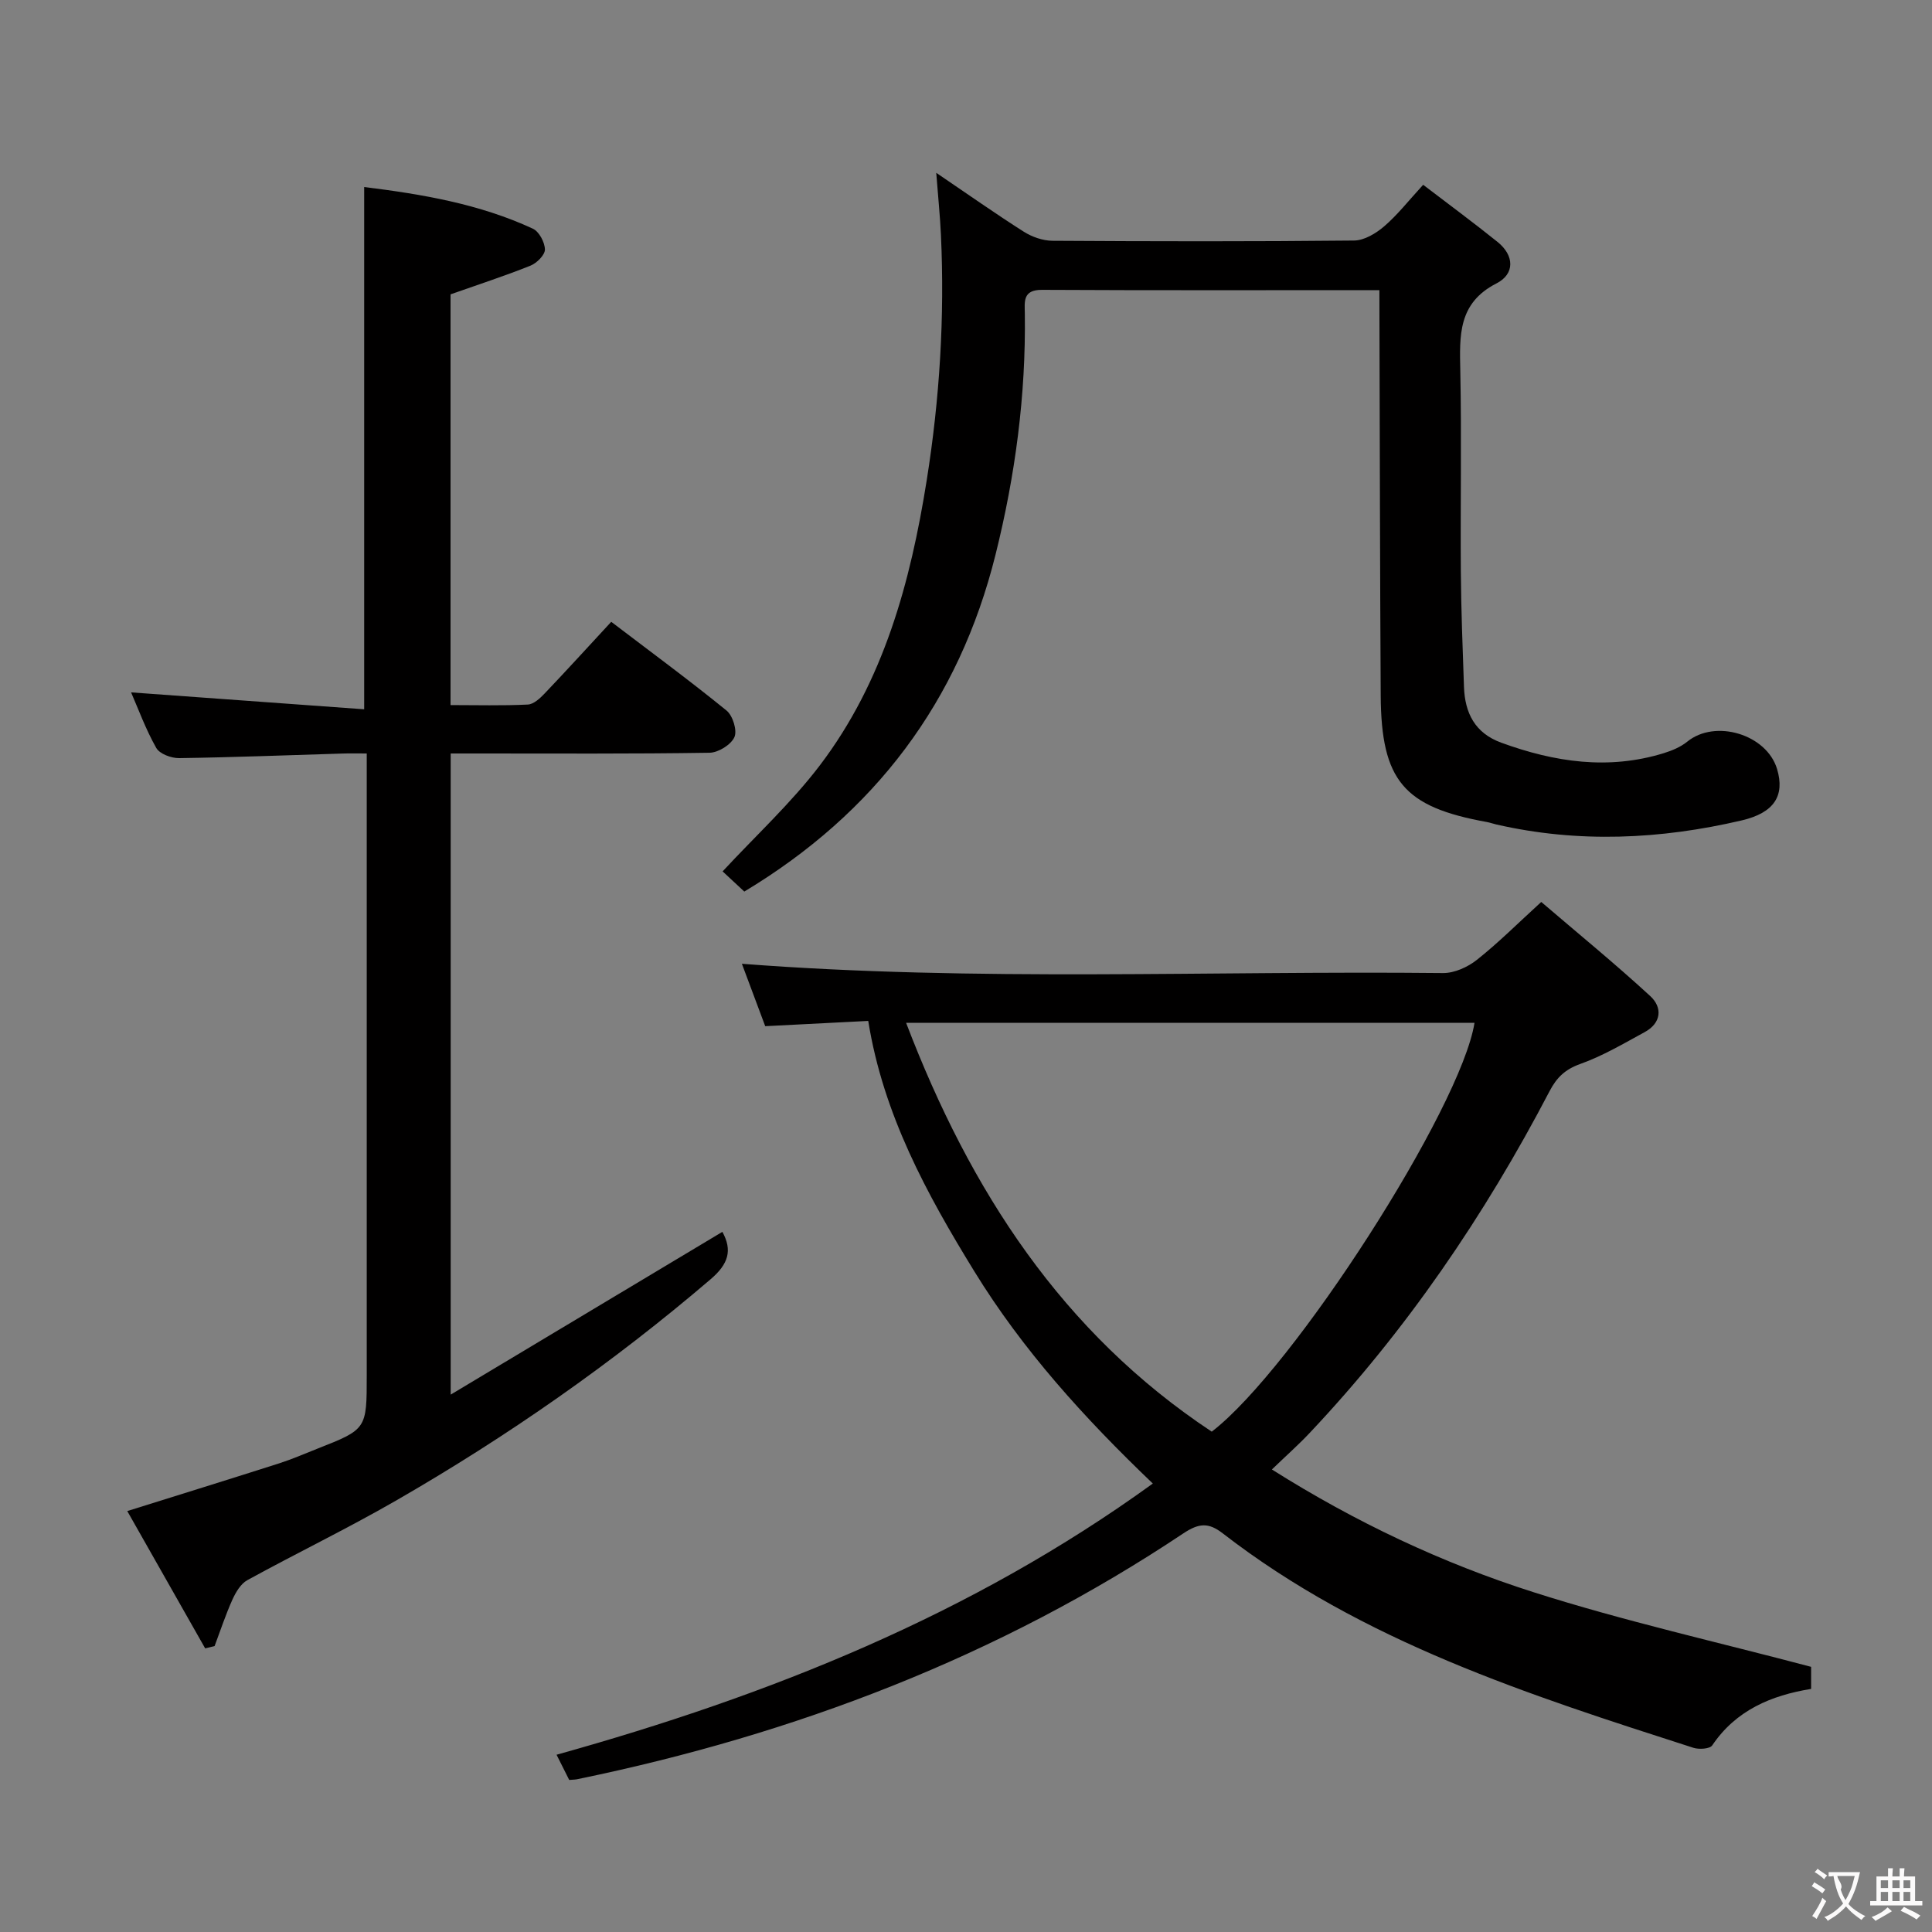 <svg enable-background="new 0 0 400 400" viewBox="0 0 400 400" xmlns="http://www.w3.org/2000/svg"><rect x="0" y="0" width="400" height="400" fill="#808080" stroke="none"/><g fill="#010000"><path d="m117.85 368.52c-.9-1.79-1.63-3.26-2.62-5.22 44.07-12.29 85.89-28.96 123.45-56.15-14.3-13.67-26.98-27.7-36.95-43.92-9.86-16.04-18.86-32.49-21.97-51.86-7.21.37-14.12.72-21.33 1.09-1.62-4.33-3.21-8.59-4.83-12.92 48.68 3.75 96.95 1.41 145.17 1.92 2.35.02 5.11-1.23 7.01-2.74 4.42-3.5 8.43-7.52 13.32-11.98 7.6 6.51 15.28 12.78 22.57 19.49 2.56 2.36 2.32 5.57-1.16 7.46-4.36 2.37-8.69 4.94-13.33 6.59-3.13 1.12-4.87 2.79-6.34 5.6-13.47 25.79-29.72 49.65-49.74 70.85-2.27 2.41-4.76 4.61-7.77 7.51 17.33 10.93 35.31 19.4 54.21 25.42 18.75 5.98 38.04 10.3 57.43 15.44v4.57c-8.24 1.34-15.55 4.4-20.47 11.69-.5.74-2.74.88-3.91.5-34.21-11-68.46-21.97-97.44-44.4-2.93-2.27-4.92-2.14-8.15.01-38.25 25.52-80.39 41.6-125.27 50.85-.49.13-.98.13-1.88.2zm69.75-156.75c13.3 34.81 32.35 64.15 63.28 84.64 16.98-13.04 51.59-67.01 54.4-84.64-38.88 0-77.73 0-117.68 0z"/><path d="m42.48 341.28c-5.36-9.44-10.71-18.88-16.13-28.43 10.96-3.43 21.21-6.61 31.42-9.87 2.68-.86 5.28-1.99 7.9-3.03 10.26-4.04 10.26-4.05 10.26-15.2 0-40.65 0-81.31 0-121.96 0-1.99 0-3.98 0-6.79-1.79 0-3.36-.04-4.94.01-11.3.34-22.61.79-33.91.95-1.62.02-4.03-.87-4.73-2.11-2.18-3.85-3.71-8.06-5.21-11.5 15.94 1.16 31.93 2.31 48.26 3.5 0-36.58 0-72.08 0-108.13 11.99 1.49 23.85 3.49 34.93 8.63 1.29.6 2.47 2.83 2.49 4.31.01 1.13-1.69 2.82-2.99 3.34-5.34 2.14-10.83 3.92-16.55 5.94v85.04c5.46 0 10.74.15 16-.11 1.22-.06 2.55-1.31 3.51-2.32 4.58-4.81 9.06-9.73 13.76-14.81 8.1 6.17 16.14 12.08 23.87 18.37 1.3 1.05 2.25 4.15 1.63 5.51-.72 1.58-3.33 3.2-5.15 3.23-16 .25-32 .15-48 .15-1.79 0-3.58 0-5.59 0v132.74c19.33-11.58 37.78-22.64 56.25-33.7 2.11 3.84 1.26 6.65-2.43 9.81-20.3 17.36-42.1 32.57-65.21 45.87-10.06 5.79-20.54 10.85-30.72 16.44-1.36.75-2.39 2.5-3.08 4.02-1.41 3.13-2.48 6.4-3.69 9.62-.64.16-1.3.32-1.95.48z"/><path d="m285.59 60.07c-23.9 0-46.88.06-69.86-.06-4.05-.02-3.58 2.49-3.55 4.97.23 16.88-1.98 33.45-6.06 49.83-7.58 30.46-24.98 53.51-52.02 69.78-1.56-1.45-3.25-3.03-4.49-4.18 6.85-7.39 14.19-14.14 20.13-21.95 13.21-17.39 18.77-37.88 22.14-59.11 2.67-16.82 3.72-33.72 2.93-50.73-.18-3.91-.59-7.82-.97-12.84 6.62 4.49 12.28 8.48 18.12 12.19 1.7 1.08 3.93 1.86 5.92 1.88 20.82.13 41.65.17 62.47-.05 2.11-.02 4.53-1.48 6.23-2.94 2.75-2.36 5.02-5.28 8.07-8.6 5.23 4 10.39 7.8 15.39 11.82 3.52 2.83 3.61 6.64-.2 8.59-8.01 4.09-7.65 10.82-7.5 18.11.28 13.82.01 27.65.11 41.48.06 7.98.37 15.96.65 23.94.19 5.41 2.25 9.57 7.73 11.57 11.02 4.02 22.18 5.7 33.65 2.16 1.71-.53 3.48-1.27 4.85-2.38 5.78-4.71 16.43-1.53 18.59 5.66 1.66 5.53-.6 9.07-7.29 10.64-16.88 3.95-33.85 4.74-50.87.84-.65-.15-1.27-.38-1.92-.5-17.21-3.1-21.87-8.56-21.98-26.21-.15-25.99-.18-51.97-.26-77.96-.01-1.8-.01-3.59-.01-5.95z"/></g><path d="m377.9 391.2c-.2.3-.4.5-.6.8-.7-.6-1.4-1-2.2-1.5.2-.3.4-.5.5-.8.6.4 1.4.8 2.3 1.5zm-1.8 6.1c-.2-.2-.5-.4-.9-.6.4-.6.8-1.2 1.2-1.9s.7-1.3.9-1.9c.3.3.5.5.8.7-.7 1.3-1.4 2.6-2 3.7zm2.2-9c-.3.3-.5.5-.6.8-.6-.6-1.3-1.1-2-1.5.3-.3.5-.5.6-.7.6.5 1.3.9 2 1.4zm.3.2v-.9h2 4.5c-.3 1.3-.6 2.5-1 3.6s-.9 2.1-1.4 3c.4.5 1 1 1.6 1.4s1.2.8 1.9 1.1c-.3.2-.5.4-.8.8-.4-.3-1-.7-1.6-1.2s-1.2-1.1-1.6-1.6c-.5.6-1.1 1.1-1.7 1.6s-1.4.9-2.1 1.4c-.1-.3-.3-.5-.7-.8.6-.2 1.2-.5 1.9-1s1.4-1.1 2-1.8c-.5-.8-.9-1.6-1.2-2.5s-.6-2-.8-3.2c-.4.1-.7.1-1 .1zm2.5 2.7c.3 1 .7 1.7 1 2.2.3-.5.6-1.1 1-2s.6-1.9.9-3h-3.2-.4c.1.9 1.3 1.8.7 2.8z" fill="#fbfafa"/><path d="m396.5 388.5v1.5 3.6h1.5v.9c-.4 0-1 0-1.7 0h-7.9c-.5 0-.9 0-1.2 0v-.9h1.3v-3.5c0-.7 0-1.2 0-1.6h2.4c0-.8 0-1.4 0-1.7h1c0 .3-.1.8-.1 1.7h1.5c0-.8 0-1.4 0-1.7h1c0 .3-.1.9-.1 1.7zm-8.2 9.2c-.2-.3-.5-.5-.8-.8.8-.3 1.4-.6 1.9-.9s1-.7 1.4-1.1c.3.3.6.5.9.8-1.6 1-2.8 1.6-3.4 2zm2.6-6.8v-1.6h-1.5v1.6zm0 2.7v-1.9h-1.5v1.9zm2.4-2.7v-1.6h-1.5v1.6zm0 2.7v-1.9h-1.5v1.9zm.2 2 .7-.8c.4.2.9.5 1.6.8s1.3.7 1.8 1c-.3.3-.5.5-.8.8-.4-.3-1.5-1-3.3-1.8zm2-4.7v-1.6h-1.4v1.6zm0 2.7v-1.9h-1.4v1.9z" fill="#fbfafa"/></svg>